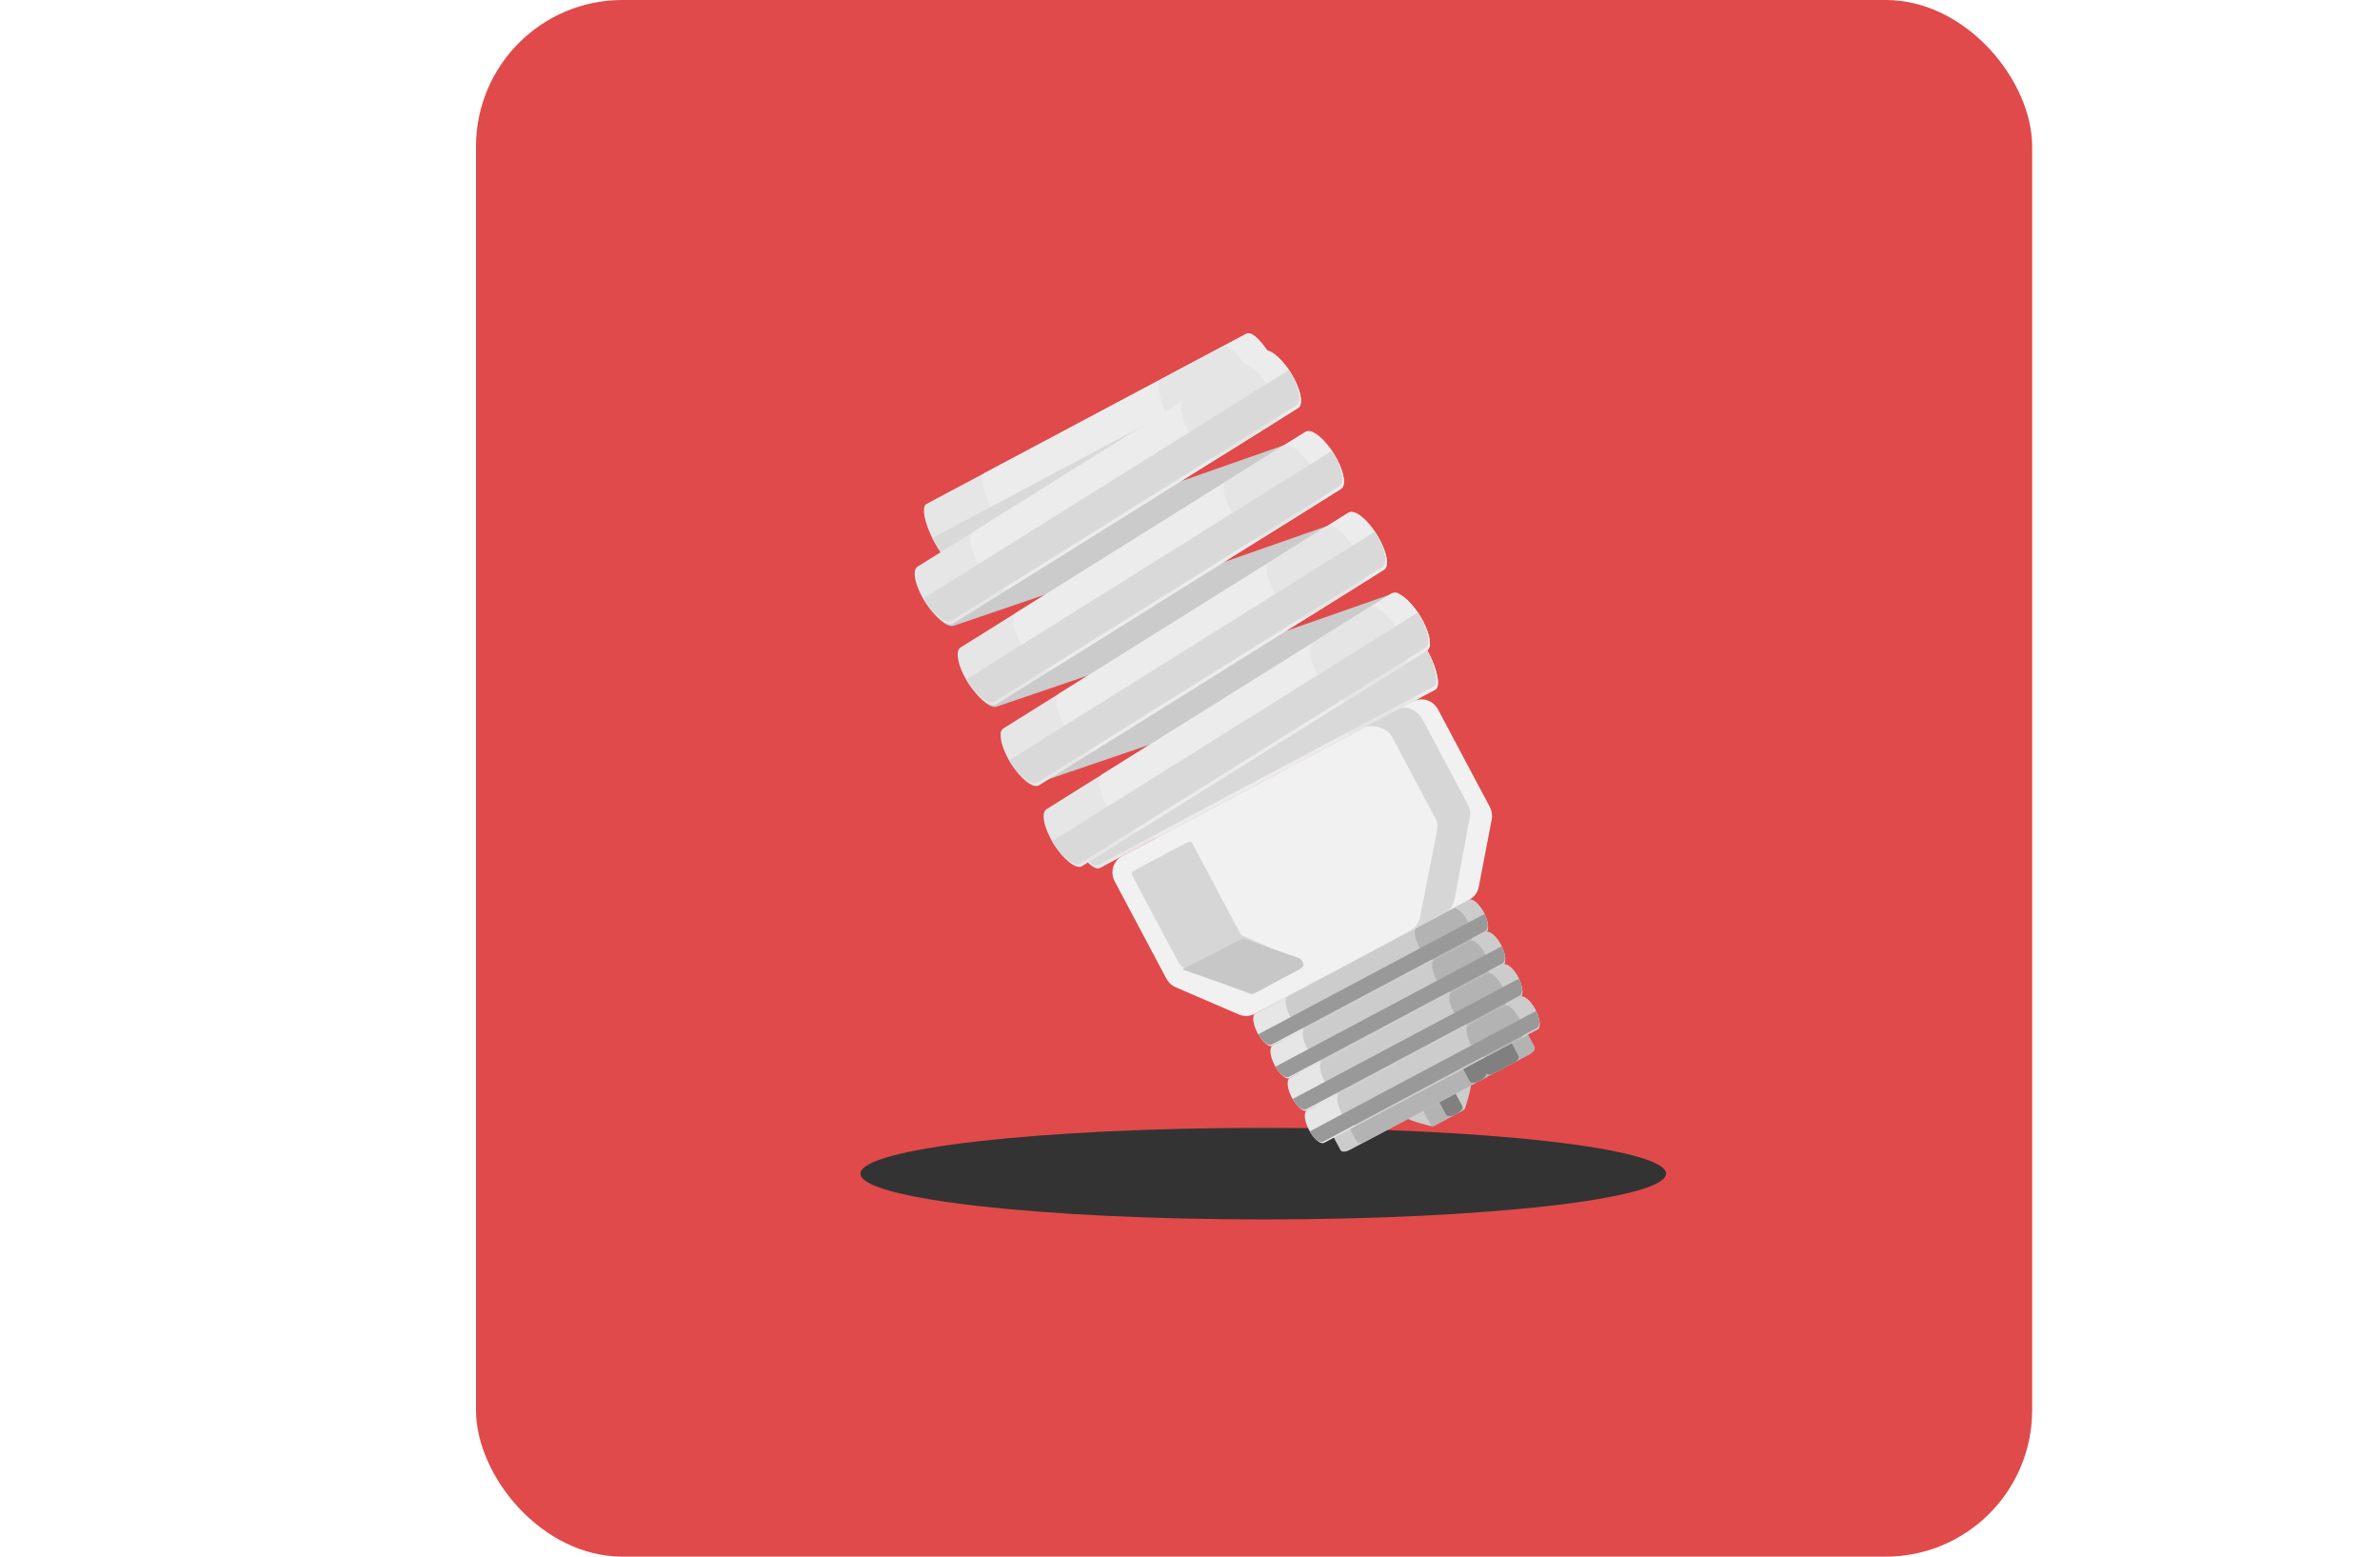 <svg xmlns="http://www.w3.org/2000/svg" width="130" height="85" viewBox="0 0 130 85">
  <g fill="none" fill-rule="evenodd">
    <rect width="85" height="85" x="26" fill="#E04A4A" fill-rule="nonzero" rx="8"/>
    <path fill="#333" d="M47,64.087 C47,65.467 56.85,66.587 69,66.587 C81.15,66.587 91,65.467 91,64.087 C91,62.706 81.15,61.587 69,61.587 C56.85,61.587 47,62.706 47,64.087"/>
    <g transform="rotate(-28 82.284 -80.509)">
      <path fill="#CBCBCB" d="M1.59,18.028 L23.009,17.968 C23.372,17.968 23.934,17.133 23.934,16.028 C23.934,14.923 24.181,14.619 23.818,14.619 L1.175,14.509 C0.812,14.509 0.934,14.923 0.934,16.028 C0.934,17.133 1.16,18.018 1.522,18.018" transform="scale(-1 1) rotate(-9 0 174.655)"/>
      <path fill="#CBCBCB" d="M1.59,13.304 L23.009,13.244 C23.372,13.244 23.934,12.409 23.934,11.304 C23.934,10.199 24.181,9.895 23.818,9.895 L1.175,9.785 C0.812,9.785 0.934,10.199 0.934,11.304 C0.934,12.409 1.16,13.293 1.522,13.293" transform="scale(-1 1) rotate(-9 0 169.93)"/>
      <path fill="#CBCBCB" d="M1.59,8.304 L23.009,8.244 C23.372,8.244 23.934,7.409 23.934,6.304 C23.934,5.199 24.181,4.895 23.818,4.895 L1.175,4.785 C0.812,4.785 0.934,5.199 0.934,6.304 C0.934,7.409 1.16,8.293 1.522,8.293" transform="scale(-1 1) rotate(-9 0 164.93)"/>
      <g transform="translate(11 32)">
        <path fill="#CCC" d="M1.082,11 L3,11 C3.079,11 4,10.028 4,9.905 L4,2.223 C4,2.1 3.936,2 3.857,2 L0.143,2 C0.064,2 0,2.1 0,2.223 L0,9.905 C0,10.028 1.003,11 1.082,11 L1.674,0.611"/>
        <path fill="#B3B3B3" d="M1.082,11 L2.918,11 C2.963,11 3,10.9 3,10.777 L3,2.223 C3,2.1 2.963,2 2.918,2 L1.082,2 C1.037,2 1,2.1 1,2.223 L1,10.777 C1,10.9 1.037,11 1.082,11"/>
        <path fill="gray" d="M2.5,11 L2.5,11 C2.776,11 3,10.9 3,10.777 L3,2.223 C3,2.1 2.776,2 2.5,2 C2.224,2 2,2.1 2,2.223 L2,10.777 C2,10.9 2.224,11 2.5,11"/>
      </g>
      <g transform="translate(7 32)">
        <path fill="#CCC" d="M0.43,10 L11.57,10 C11.808,10 12,9.9 12,9.777 L12,1.223 C12,1.1 11.808,1 11.57,1 L0.43,1 C0.192,1 0,1.1 0,1.223 L0,9.777 C0,9.9 0.192,10 0.43,10"/>
        <path fill="#B3B3B3" d="M1.449,10 L11.551,10 C11.799,10 12,9.9 12,9.777 L12,1.223 C12,1.1 11.799,1 11.551,1 L1.449,1 C1.201,1 1,1.1 1,1.223 L1,9.777 C1,9.9 1.201,10 1.449,10"/>
        <path fill="gray" d="M8.5 10L8.5 10C8.776 10 9 9.9 9 9.777L9 1.223C9 1.1 8.776 1 8.5 1 8.224 1 8 1.1 8 1.223L8 9.777C8 9.9 8.224 10 8.5 10M9.325 10L10.675 10C10.854 10 11 9.9 11 9.777L11 1.223C11 1.1 10.854 1 10.675 1L9.325 1C9.146 1 9 1.1 9 1.223L9 9.777C9 9.9 9.146 10 9.325 10"/>
        <path fill="#999" d="M0.431,0.84 C0.193,0.84 0,0.942 0,1.068 L0,1.16 L12,1.16 L12,1.068 C12,0.942 11.807,0.84 11.569,0.84"/>
        <polygon fill="#666" points="9 1.16 11 1.16 11 .84 9 .84"/>
        <polygon fill="#666" points="8 1.16 9 1.16 9 .84 8 .84"/>
      </g>
      <g transform="translate(5.925 32.811)">
        <g transform="translate(.075 .189)">
          <path fill="#E6E6E6" d="M0.399,2 L13.601,2 C13.821,2 14,1.552 14,1 L14,1 C14,0.448 13.821,0 13.601,0 L0.399,0 C0.179,0 0,0.448 0,1 L0,1 C0,1.552 0.179,2 0.399,2"/>
          <path fill="#CCC" d="M2.412,2 L13.588,2 C13.815,2 14,1.552 14,1 L14,1 C14,0.448 13.815,0 13.588,0 L2.412,0 C2.185,0 2,0.448 2,1 C2,1.552 2.185,2 2.412,2"/>
          <path fill="#B3B3B3" d="M10.398,2 L12.602,2 C12.821,2 13,1.552 13,1 L13,1 C13,0.448 12.821,0 12.602,0 L10.398,0 C10.178,0 10,0.448 10,1 L10,1 C10,1.552 10.178,2 10.398,2"/>
          <path fill="#999" d="M13.601,1.92 L0.399,1.92 C0.179,1.92 0,1.544 0,1.08 L0,1.08 L14,1.08 C14,1.544 13.821,1.92 13.601,1.92"/>
        </g>
        <g transform="translate(.075 2.189)">
          <path fill="#E6E6E6" d="M0.399,2 L13.601,2 C13.821,2 14,1.552 14,1 L14,1 C14,0.448 13.821,0 13.601,0 L0.399,0 C0.179,0 0,0.448 0,1 L0,1 C0,1.552 0.179,2 0.399,2"/>
          <path fill="#CCC" d="M2.412,2 L13.588,2 C13.815,2 14,1.552 14,1 L14,1 C14,0.448 13.815,0 13.588,0 L2.412,0 C2.185,0 2,0.448 2,1 L2,1 C2,1.552 2.185,2 2.412,2"/>
          <path fill="#B3B3B3" d="M10.398,2 L12.602,2 C12.821,2 13,1.552 13,1 L13,1 C13,0.448 12.821,0 12.602,0 L10.398,0 C10.178,0 10,0.448 10,1 L10,1 C10,1.552 10.178,2 10.398,2"/>
          <path fill="#999" d="M13.601,1.92 L0.399,1.92 C0.179,1.92 0,1.544 0,1.08 L0,1.08 L14,1.08 C14,1.544 13.821,1.92 13.601,1.92"/>
        </g>
        <g transform="translate(.075 4.189)">
          <path fill="#E6E6E6" d="M0.399,2 L13.601,2 C13.821,2 14,1.552 14,1 L14,1 C14,0.448 13.821,0 13.601,0 L0.399,0 C0.179,0 0,0.448 0,1 L0,1 C0,1.552 0.179,2 0.399,2"/>
          <path fill="#CCC" d="M2.412,2 L13.588,2 C13.815,2 14,1.552 14,1 L14,1 C14,0.448 13.815,0 13.588,0 L2.412,0 C2.185,0 2,0.448 2,1 L2,1 C2,1.552 2.185,2 2.412,2"/>
          <path fill="#B3B3B3" d="M10.398,2 L12.602,2 C12.821,2 13,1.552 13,1 L13,1 C13,0.448 12.821,0 12.602,0 L10.398,0 C10.178,0 10,0.448 10,1 L10,1 C10,1.552 10.178,2 10.398,2"/>
          <path fill="#999" d="M13.601,1.92 L0.399,1.92 C0.179,1.92 0,1.544 0,1.08 L0,1.08 L14,1.08 C14,1.544 13.821,1.92 13.601,1.92"/>
        </g>
        <g transform="translate(.075 6.189)">
          <path fill="#E6E6E6" d="M0.399,2 L13.601,2 C13.821,2 14,1.552 14,1 L14,1 C14,0.448 13.821,0 13.601,0 L0.399,0 C0.179,0 0,0.448 0,1 L0,1 C0,1.552 0.179,2 0.399,2"/>
          <path fill="#CCC" d="M2.412,2 L13.588,2 C13.815,2 14,1.552 14,1 L14,1 C14,0.448 13.815,0 13.588,0 L2.412,0 C2.185,0 2,0.448 2,1 L2,1 C2,1.552 2.185,2 2.412,2"/>
          <path fill="#B3B3B3" d="M10.398,2 L12.602,2 C12.821,2 13,1.552 13,1 L13,1 C13,0.448 12.821,0 12.602,0 L10.398,0 C10.178,0 10,0.448 10,1 L10,1 C10,1.552 10.178,2 10.398,2"/>
          <path fill="#999" d="M13.601,1.92 L0.399,1.92 C0.179,1.92 0,1.544 0,1.08 L0,1.08 L14,1.08 C14,1.544 13.821,1.92 13.601,1.92"/>
        </g>
      </g>
      <g transform="translate(2 18)">
        <path fill="#E6E6E6" d="M0.627,4 L21.373,4 C21.719,4 22,3.105 22,2 L22,2 C22,0.895 21.719,0 21.373,0 L0.627,0 C0.281,0 0,0.895 0,2 L0,2 C0,3.105 0.281,4 0.627,4"/>
        <path fill="#ECECEC" d="M4.183,4 L21.366,4 C21.716,4 22,3.105 22,2 L22,2 C22,0.895 21.716,0 21.366,0 L4.183,0 C3.832,0 3.548,0.895 3.548,2 C3.548,3.105 3.832,4 4.183,4"/>
        <path fill="#E5E5E5" d="M16.272,4 L19.921,4 C20.285,4 20.581,3.105 20.581,2 L20.581,2 C20.581,0.895 20.285,0 19.921,0 L16.272,0 C15.908,0 15.613,0.895 15.613,2 L15.613,2 C15.613,3.105 15.908,4 16.272,4"/>
        <path fill="#D9D9D9" d="M21.373,3.808 L0.627,3.808 C0.281,3.808 0,2.906 0,1.792 L0,1.792 L22,1.792 C22,2.906 21.719,3.808 21.373,3.808"/>
      </g>
      <g transform="translate(3)">
        <path fill="#E6E6E6" d="M0.599,4 L20.401,4 C20.732,4 21,3.105 21,2 L21,2 C21,0.895 20.732,0 20.401,0 L0.599,0 C0.268,0 0,0.895 0,2 L0,2 C0,3.105 0.268,4 0.599,4"/>
        <path fill="#ECECEC" d="M4.218,4 L20.403,4 C20.733,4 21,3.105 21,2 L21,2 C21,0.895 20.733,0 20.403,0 L4.218,0 C3.888,0 3.621,0.895 3.621,2 C3.621,3.105 3.888,4 4.218,4"/>
        <path fill="#E5E5E5" d="M15.155,4 L18.879,4 C19.25,4 19.552,3.105 19.552,2 L19.552,2 C19.552,0.895 19.25,0 18.879,0 L15.155,0 C14.784,0 14.483,0.895 14.483,2 L14.483,2 C14.483,3.105 14.784,4 15.155,4"/>
        <path fill="#D9D9D9" d="M20.401,3.808 L0.599,3.808 C0.268,3.808 0,2.906 0,1.792 L0,1.792 L21,1.792 C21,2.906 20.732,3.808 20.401,3.808"/>
      </g>
      <g transform="rotate(-4 41.136 -11.318)">
        <path fill="#E6E6E6" d="M0.672,3.667 L22.899,3.667 C23.271,3.667 23.571,2.846 23.571,1.833 L23.571,1.833 C23.571,0.821 23.271,0 22.899,0 L0.672,0 C0.301,0 0,0.821 0,1.833 L0,1.833 C0,2.846 0.301,3.667 0.672,3.667"/>
        <path fill="#ECECEC" d="M4.259,3.667 L22.884,3.667 C23.264,3.667 23.571,2.846 23.571,1.833 L23.571,1.833 C23.571,0.821 23.264,0 22.884,0 L4.259,0 C3.879,0 3.571,0.821 3.571,1.833 C3.571,2.846 3.879,3.667 4.259,3.667"/>
        <path fill="#E5E5E5" d="M17.806,3.667 L21.479,3.667 C21.845,3.667 22.143,2.846 22.143,1.833 L22.143,1.833 C22.143,0.821 21.845,0 21.479,0 L17.806,0 C17.44,0 17.143,0.821 17.143,1.833 L17.143,1.833 C17.143,2.846 17.44,3.667 17.806,3.667"/>
        <path fill="#D9D9D9" d="M22.899,3.491 L0.672,3.491 C0.301,3.491 0,2.663 0,1.643 L0,1.643 L23.571,1.643 C23.571,2.663 23.271,3.491 22.899,3.491"/>
      </g>
      <g transform="rotate(-4 112.727 -8.818)">
        <path fill="#E6E6E6" d="M0.672,3.667 L22.899,3.667 C23.271,3.667 23.571,2.846 23.571,1.833 L23.571,1.833 C23.571,0.821 23.271,0 22.899,0 L0.672,0 C0.301,0 0,0.821 0,1.833 L0,1.833 C0,2.846 0.301,3.667 0.672,3.667"/>
        <path fill="#ECECEC" d="M4.259,3.667 L22.884,3.667 C23.264,3.667 23.571,2.846 23.571,1.833 L23.571,1.833 C23.571,0.821 23.264,0 22.884,0 L4.259,0 C3.879,0 3.571,0.821 3.571,1.833 C3.571,2.846 3.879,3.667 4.259,3.667"/>
        <path fill="#E5E5E5" d="M17.806,3.667 L21.479,3.667 C21.845,3.667 22.143,2.846 22.143,1.833 L22.143,1.833 C22.143,0.821 21.845,0 21.479,0 L17.806,0 C17.44,0 17.143,0.821 17.143,1.833 L17.143,1.833 C17.143,2.846 17.44,3.667 17.806,3.667"/>
        <path fill="#D9D9D9" d="M22.899,3.491 L0.672,3.491 C0.301,3.491 0,2.663 0,1.643 L0,1.643 L23.571,1.643 C23.571,2.663 23.271,3.491 22.899,3.491"/>
      </g>
      <g transform="rotate(-4 184.318 -6.318)">
        <path fill="#E6E6E6" d="M0.672,3.667 L22.899,3.667 C23.271,3.667 23.571,2.846 23.571,1.833 L23.571,1.833 C23.571,0.821 23.271,0 22.899,0 L0.672,0 C0.301,0 0,0.821 0,1.833 L0,1.833 C0,2.846 0.301,3.667 0.672,3.667"/>
        <path fill="#ECECEC" d="M4.259,3.667 L22.884,3.667 C23.264,3.667 23.571,2.846 23.571,1.833 L23.571,1.833 C23.571,0.821 23.264,0 22.884,0 L4.259,0 C3.879,0 3.571,0.821 3.571,1.833 C3.571,2.846 3.879,3.667 4.259,3.667"/>
        <path fill="#E5E5E5" d="M17.806,3.667 L21.479,3.667 C21.845,3.667 22.143,2.846 22.143,1.833 L22.143,1.833 C22.143,0.821 21.845,0 21.479,0 L17.806,0 C17.44,0 17.143,0.821 17.143,1.833 L17.143,1.833 C17.143,2.846 17.44,3.667 17.806,3.667"/>
        <path fill="#D9D9D9" d="M22.899,3.491 L0.672,3.491 C0.301,3.491 0,2.663 0,1.643 L0,1.643 L23.571,1.643 C23.571,2.663 23.271,3.491 22.899,3.491"/>
      </g>
      <g transform="rotate(-4 255.908 -3.818)">
        <path fill="#E6E6E6" d="M0.672,3.667 L22.899,3.667 C23.271,3.667 23.571,2.846 23.571,1.833 L23.571,1.833 C23.571,0.821 23.271,0 22.899,0 L0.672,0 C0.301,0 0,0.821 0,1.833 L0,1.833 C0,2.846 0.301,3.667 0.672,3.667"/>
        <path fill="#ECECEC" d="M4.259,3.667 L22.884,3.667 C23.264,3.667 23.571,2.846 23.571,1.833 L23.571,1.833 C23.571,0.821 23.264,0 22.884,0 L4.259,0 C3.879,0 3.571,0.821 3.571,1.833 C3.571,2.846 3.879,3.667 4.259,3.667"/>
        <path fill="#E5E5E5" d="M17.806,3.667 L21.479,3.667 C21.845,3.667 22.143,2.846 22.143,1.833 L22.143,1.833 C22.143,0.821 21.845,0 21.479,0 L17.806,0 C17.44,0 17.143,0.821 17.143,1.833 L17.143,1.833 C17.143,2.846 17.44,3.667 17.806,3.667"/>
        <path fill="#D9D9D9" d="M22.899,3.491 L0.672,3.491 C0.301,3.491 0,2.663 0,1.643 L0,1.643 L23.571,1.643 C23.571,2.663 23.271,3.491 22.899,3.491"/>
      </g>
      <g transform="translate(3 22)">
        <path fill="#F1F1F1" d="M2.568,0.392 C2.758,0.145 3.048,0 3.354,0 L16.653,0 C16.952,0 17.236,0.137 17.425,0.375 L19.773,3.306 C19.92,3.489 20,3.719 20,3.956 L20,9.975 C20,10.541 19.552,11 19.001,11 L1,11 C0.448,11 0,10.541 0,9.975 L0,3.943 C0,3.714 0.075,3.491 0.214,3.31 L2.568,0.392 Z" transform="rotate(-180 10 5.5)"/>
        <path fill="#D6D6D6" d="M14.919,4.689 C14.919,4.461 15.087,4.241 15.226,4.062 L18.162,0.456 C18.353,0.211 18.691,0 19,0 L16.815,0 C16.506,0 16.214,0.211 16.023,0.456 L13.175,4.028 C13.035,4.207 13,4.461 13,4.689 L13,9.849 C13,10.41 13.37,11 13.925,11 L16.11,11 C15.555,11 14.919,10.41 14.919,9.849 L14.919,4.689 Z" transform="rotate(-180 16 5.5)"/>
        <path fill="#D6D6D6" d="M4.357,1.071 C4.321,1.026 4.267,1 4.211,1 L1.187,1 C1.03,1 0.944,1.183 1.041,1.308 L3.239,4.1 C3.265,4.134 3.28,4.176 3.28,4.218 L3.28,9.81 C3.28,9.915 3.363,10 3.466,10 L6.813,10 C6.916,10 7,9.915 7,9.81 L7,4.454 C7,4.259 6.931,4.071 6.805,3.925 L4.357,1.071 Z" transform="rotate(-180 4 5.5)"/>
        <path fill="#C7C7C7" d="M1.089,7.562 C0.887,7.343 1.05,7 1.356,7 L4.002,7 C4.143,7 4.278,7.058 4.371,7.159 L7,10 C7,10 5.04,9.942 3.287,9.942 L1.089,7.562 Z" transform="rotate(-180 4 8.5)"/>
      </g>
    </g>
  </g>
</svg>
